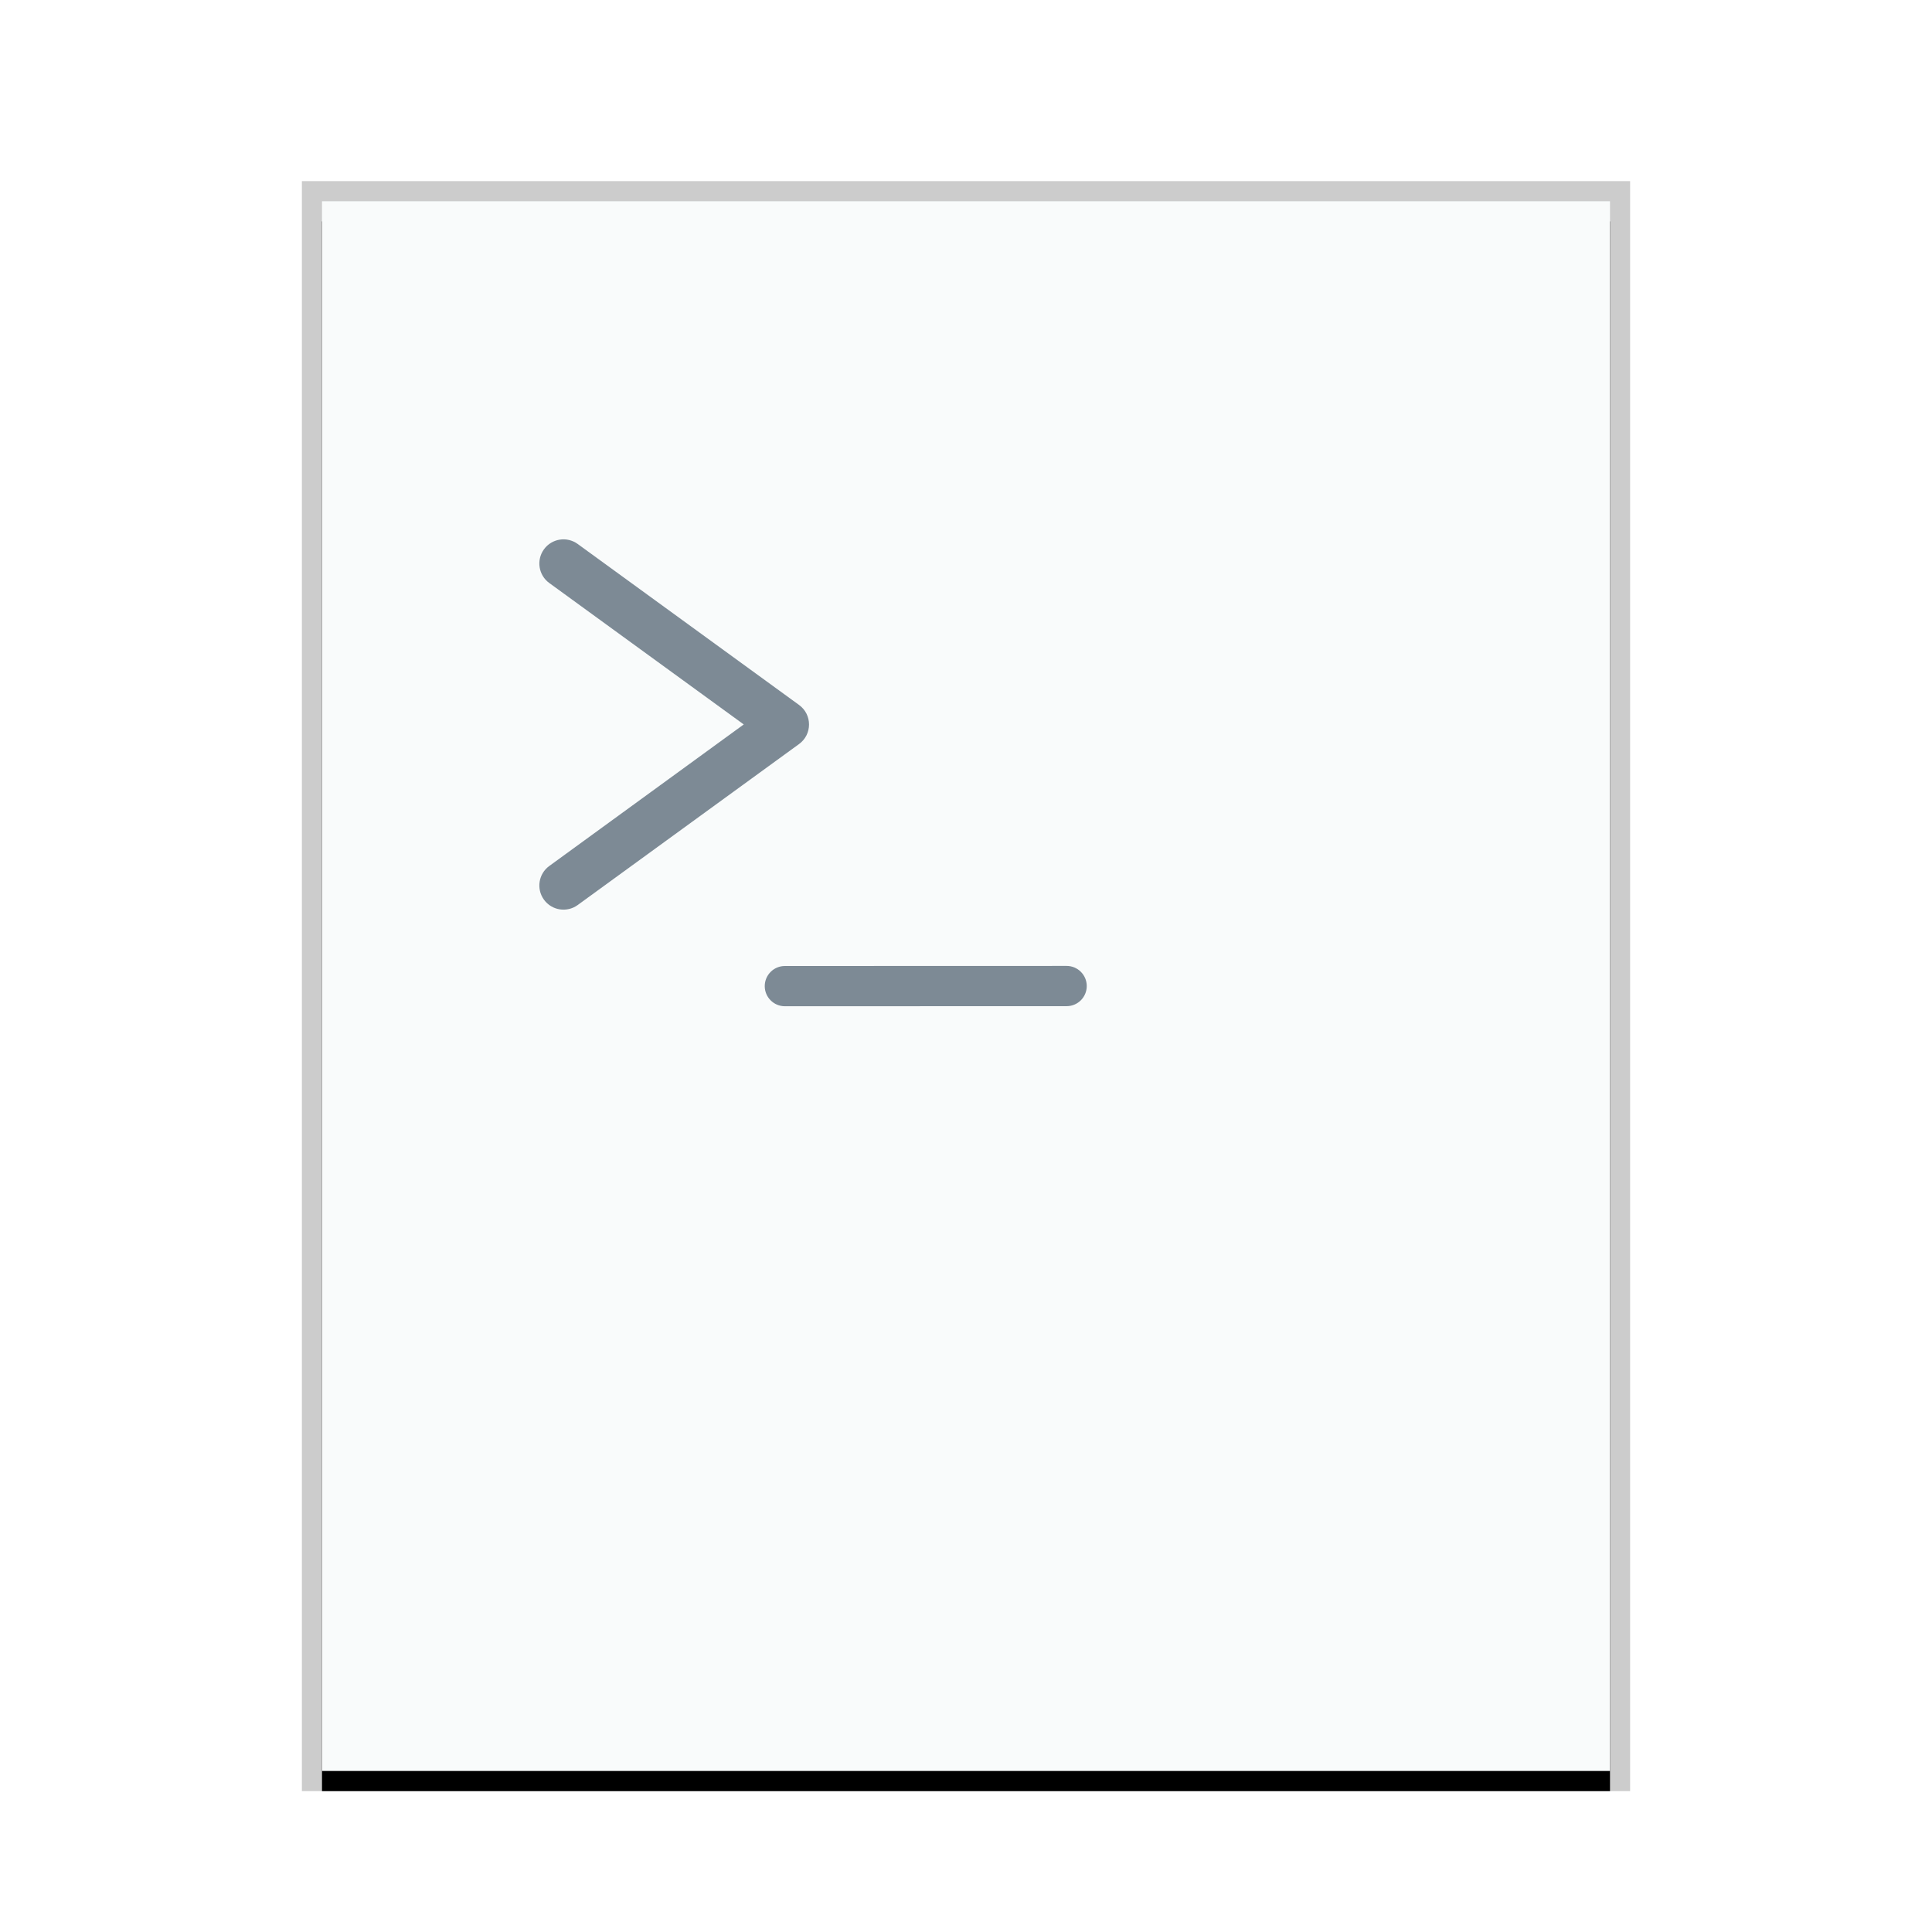<svg xmlns="http://www.w3.org/2000/svg" xmlns:xlink="http://www.w3.org/1999/xlink" width="96" height="96" viewBox="0 0 96 96">
  <defs>
    <rect id="text-x-script-b" width="64" height="78" x="0" y="0"/>
    <filter id="text-x-script-a" width="110.9%" height="109%" x="-5.5%" y="-3.2%" filterUnits="objectBoundingBox">
      <feOffset dy="1" in="SourceAlpha" result="shadowOffsetOuter1"/>
      <feGaussianBlur in="shadowOffsetOuter1" result="shadowBlurOuter1" stdDeviation="1"/>
      <feColorMatrix in="shadowBlurOuter1" values="0 0 0 0 0   0 0 0 0 0   0 0 0 0 0  0 0 0 0.2 0"/>
    </filter>
  </defs>
  <g fill="none" fill-rule="evenodd">
    <g transform="translate(16 10)">
      <use fill="#000" filter="url(#text-x-script-a)" xlink:href="#text-x-script-b"/>
      <use fill="#F9FBFB" xlink:href="#text-x-script-b"/>
      <path fill="#000" fill-opacity=".2" fill-rule="nonzero" d="M65,-1 L-1,-1 L-1,79 L65,79 L65,-1 Z M64,0 L64,78 L0,78 L0,0 L64,0 Z"/>
    </g>
    <path fill="#2A4052" fill-opacity=".6" d="M53,47.996 C53.552,47.996 54,48.444 54,48.996 C54,49.548 53.553,49.996 53,49.996 L53,49.996 L39,50 C38.448,50 38,49.553 38,49 C38,48.448 38.447,48 39,48 L39,48 Z M27.03,27.294 C27.419,26.758 28.17,26.64 28.706,27.03 L28.706,27.03 L39.706,35.03 C40.365,35.509 40.365,36.491 39.706,36.97 L39.706,36.97 L28.706,44.97 C28.17,45.36 27.419,45.242 27.03,44.706 C26.64,44.17 26.758,43.419 27.294,43.03 L27.294,43.03 L36.952,36 L36.952,35.994 L27.294,28.97 C26.758,28.581 26.64,27.83 27.03,27.294 Z"/>
  </g>
</svg>
